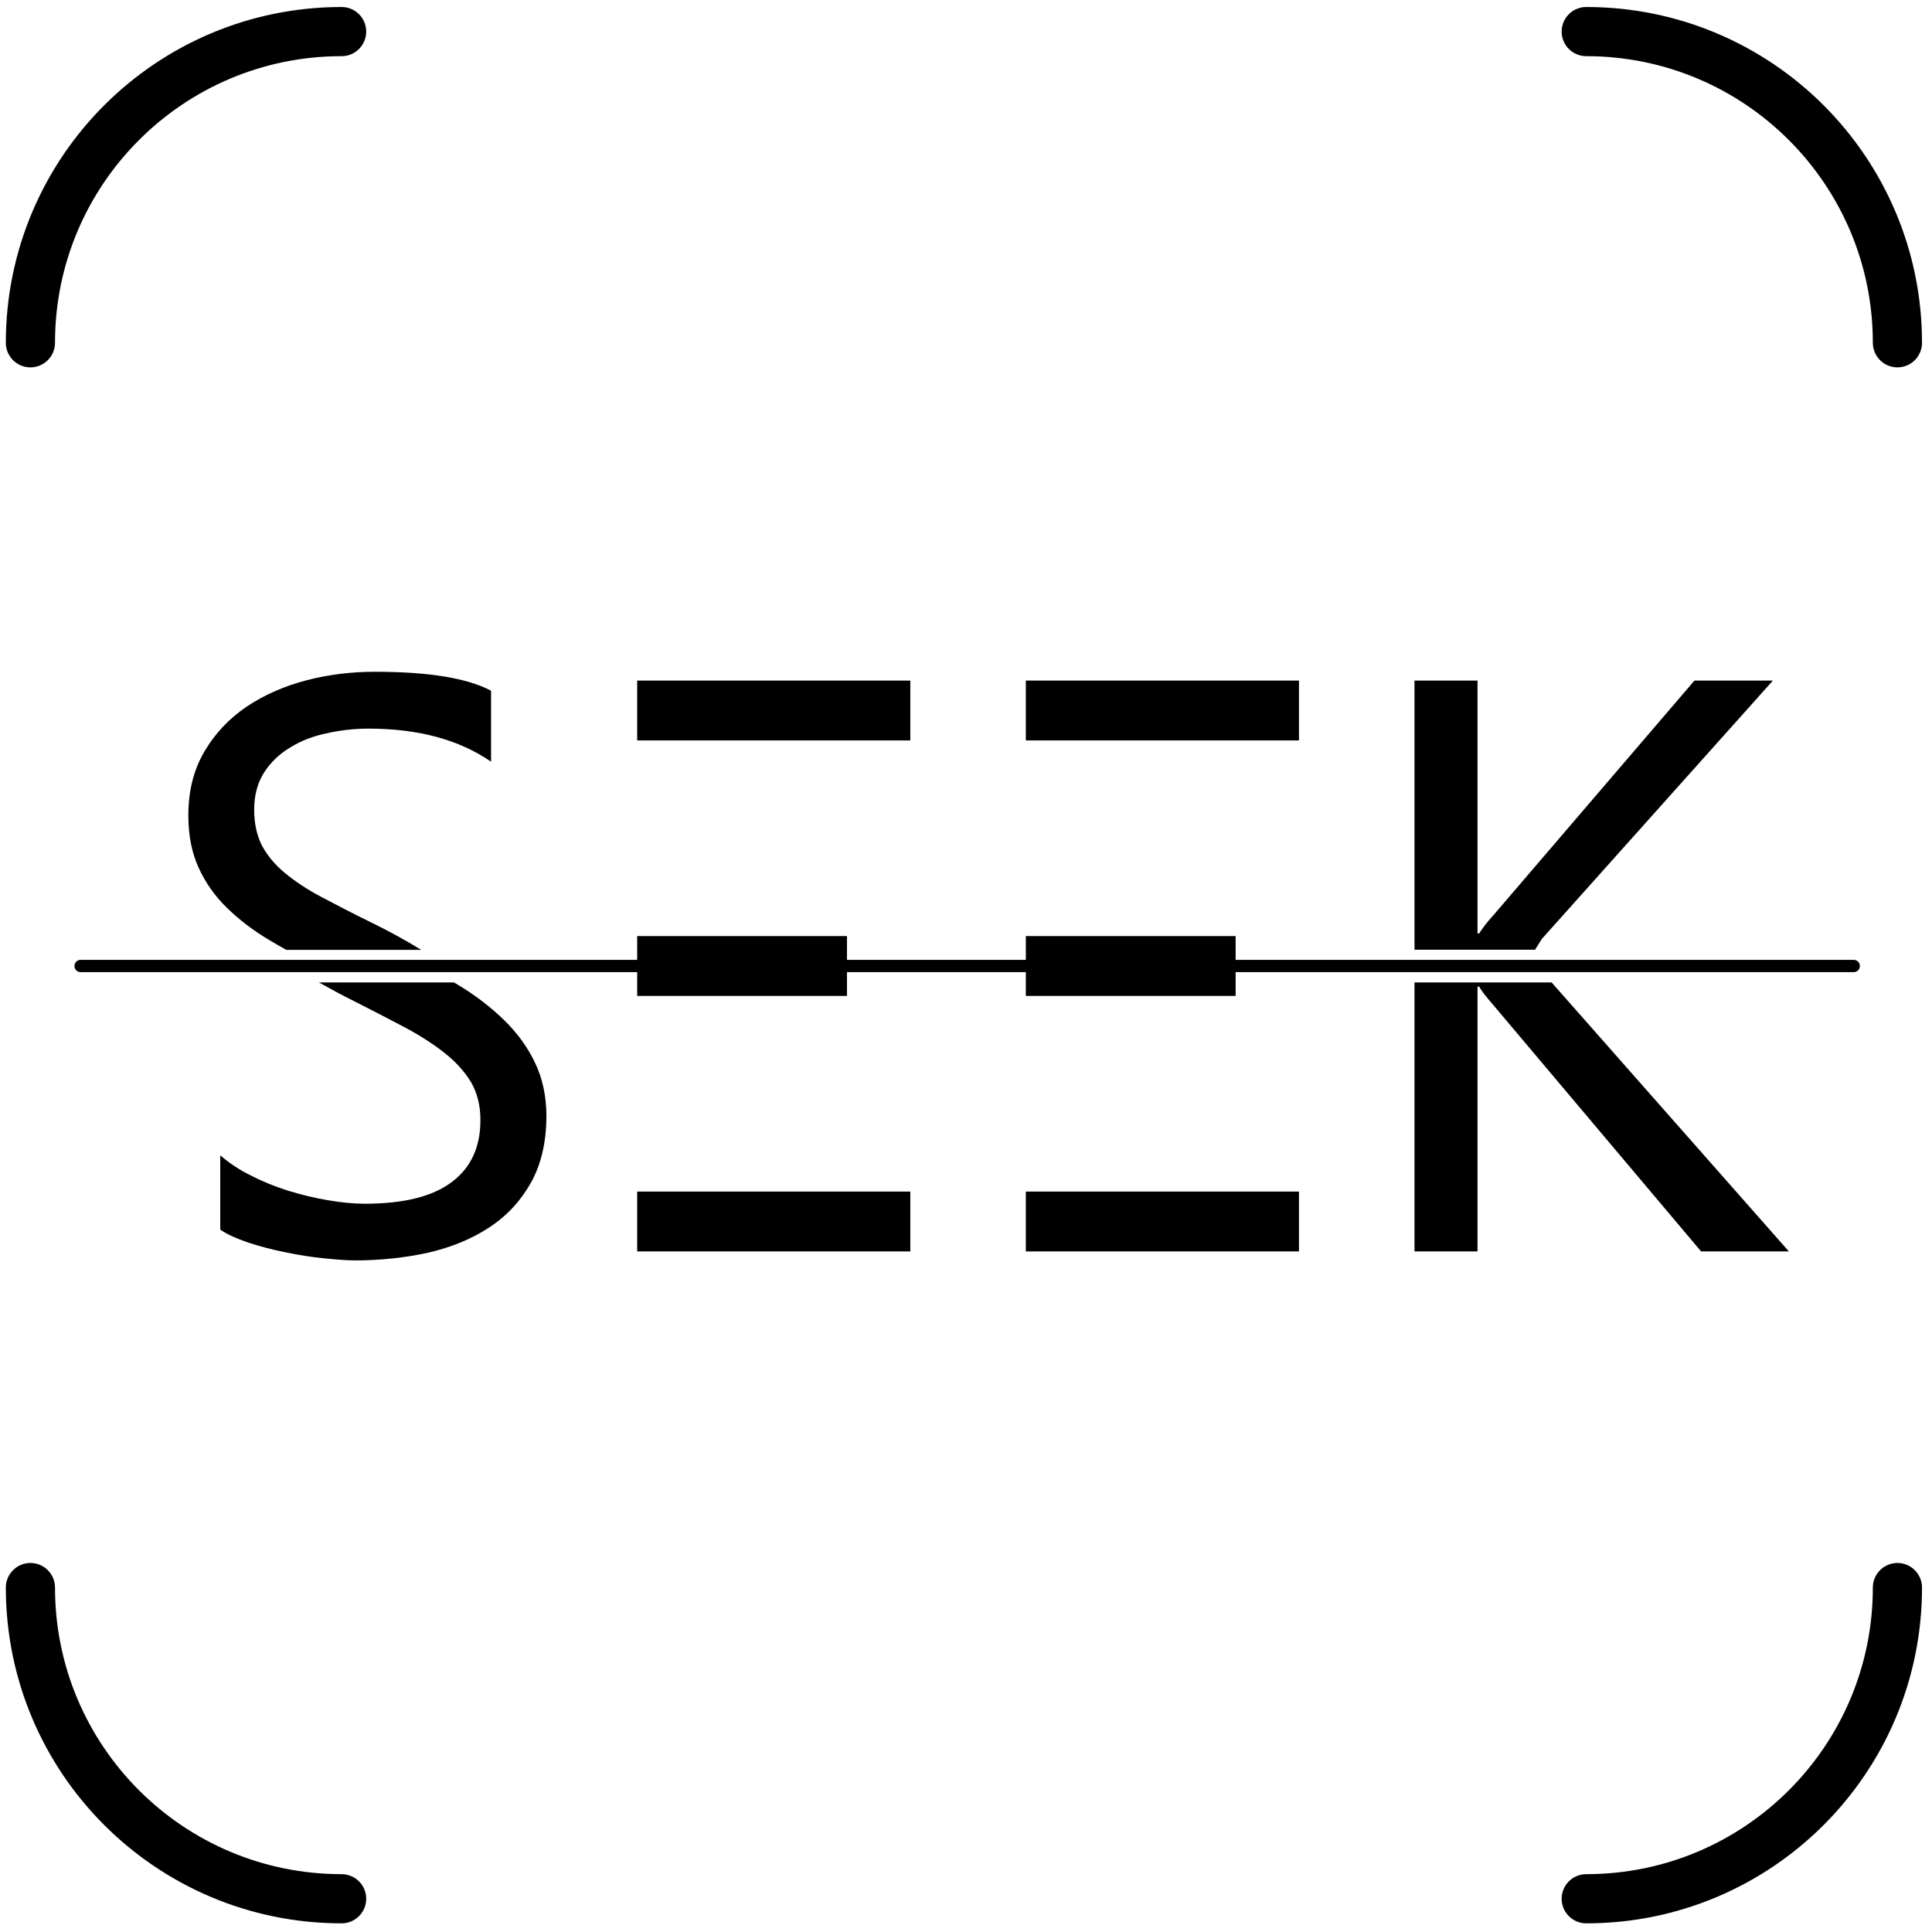 <?xml version="1.0" encoding="utf-8"?>
<!-- Generator: Adobe Illustrator 23.0.2, SVG Export Plug-In . SVG Version: 6.00 Build 0)  -->
<svg version="1.1" id="Capa_1" xmlns="http://www.w3.org/2000/svg" xmlns:xlink="http://www.w3.org/1999/xlink" x="0px" y="0px"
	 viewBox="0 0 116.22 116.22" style="enable-background:new 0 0 116.22 116.22;" xml:space="preserve">
<style type="text/css">
	.st0{fill:#FFFFFF;stroke:#000000;stroke-width:0.74;stroke-linecap:round;stroke-linejoin:round;stroke-miterlimit:10;}
	.st1{fill:none;stroke:#000000;stroke-width:2.958;stroke-linecap:round;stroke-linejoin:round;stroke-miterlimit:10;}
</style>
<g>
	<line class="st0" x1="111.51" y1="58.11" x2="4.85" y2="58.11"/>
	<path d="M32.17,63.9c-0.45-0.94-1.07-1.78-1.86-2.55c-0.78-0.76-1.69-1.46-2.73-2.09c-0.09-0.05-0.18-0.11-0.27-0.16h-8.12
		c0.68,0.38,1.39,0.77,2.14,1.14c1.07,0.54,2.07,1.06,3,1.55c0.92,0.49,1.73,1.01,2.4,1.54c0.68,0.53,1.21,1.12,1.6,1.76
		c0.38,0.65,0.57,1.41,0.57,2.29c0,1.62-0.57,2.87-1.73,3.73c-1.15,0.87-2.89,1.3-5.23,1.3c-0.67,0-1.41-0.07-2.21-0.21
		c-0.8-0.13-1.59-0.33-2.39-0.57c-0.79-0.25-1.54-0.55-2.25-0.92c-0.72-0.35-1.33-0.77-1.84-1.21v4.47
		c0.42,0.29,0.99,0.54,1.69,0.78c0.69,0.23,1.44,0.42,2.22,0.58c0.78,0.16,1.55,0.29,2.3,0.36c0.76,0.08,1.39,0.13,1.9,0.13
		c1.53,0,2.99-0.16,4.38-0.46c1.38-0.32,2.6-0.81,3.67-1.51c1.06-0.69,1.9-1.59,2.52-2.69s0.94-2.46,0.94-4.05
		C32.86,65.91,32.63,64.84,32.17,63.9z"/>
	<path d="M93.34,59.1h-8.25v16.18h3.79V59.35h0.1c0.1,0.2,0.38,0.57,0.86,1.12l12.49,14.81h5.28L93.34,59.1z"/>
	<g>
		<path d="M15.9,46.45c-0.4,0.62-0.61,1.37-0.61,2.26c0,0.83,0.16,1.54,0.46,2.14c0.32,0.6,0.77,1.15,1.37,1.65
			c0.6,0.5,1.33,0.99,2.2,1.45c0.87,0.46,1.86,0.98,2.99,1.53c1.06,0.52,2.07,1.07,3.03,1.66h-8.12c-0.35-0.2-0.69-0.39-1.02-0.59
			c-0.98-0.58-1.82-1.23-2.55-1.94c-0.72-0.7-1.29-1.51-1.7-2.41c-0.41-0.89-0.62-1.94-0.62-3.15c0-1.47,0.32-2.75,0.97-3.85
			s1.5-1.99,2.55-2.7c1.05-0.7,2.25-1.23,3.6-1.58c1.34-0.35,2.72-0.51,4.11-0.51c3.19,0,5.52,0.37,6.98,1.14v4.27
			c-1.91-1.32-4.37-1.99-7.37-1.99c-0.82,0-1.65,0.09-2.47,0.27c-0.83,0.17-1.57,0.45-2.22,0.85C16.84,45.33,16.3,45.83,15.9,46.45z
			"/>
		<path d="M92.76,56.47l-0.42,0.66h-7.25V40.94h3.79v15.21h0.1c0.21-0.33,0.49-0.7,0.86-1.1l12.09-14.11h4.72L92.76,56.47z"/>
	</g>
	<g>
		<rect x="61.71" y="40.94" width="16.43" height="3.6"/>
		<rect x="61.71" y="56.31" width="12.62" height="3.6"/>
		<rect x="61.71" y="71.68" width="16.43" height="3.6"/>
	</g>
	<g>
		<rect x="38.33" y="40.94" width="16.43" height="3.6"/>
		<rect x="38.33" y="56.31" width="12.62" height="3.6"/>
		<rect x="38.33" y="71.68" width="16.43" height="3.6"/>
	</g>
	<path class="st1" d="M20.55,114.22c-10.34,0-18.72-8.38-18.72-18.72"/>
	<path class="st1" d="M114.14,95.5c0,10.34-8.38,18.72-18.72,18.72"/>
	<path class="st1" d="M95.42,1.9c10.34,0,18.72,8.38,18.72,18.72"/>
	<path class="st1" d="M1.83,20.62c0-10.34,8.38-18.72,18.72-18.72"/>
</g>
</svg>
